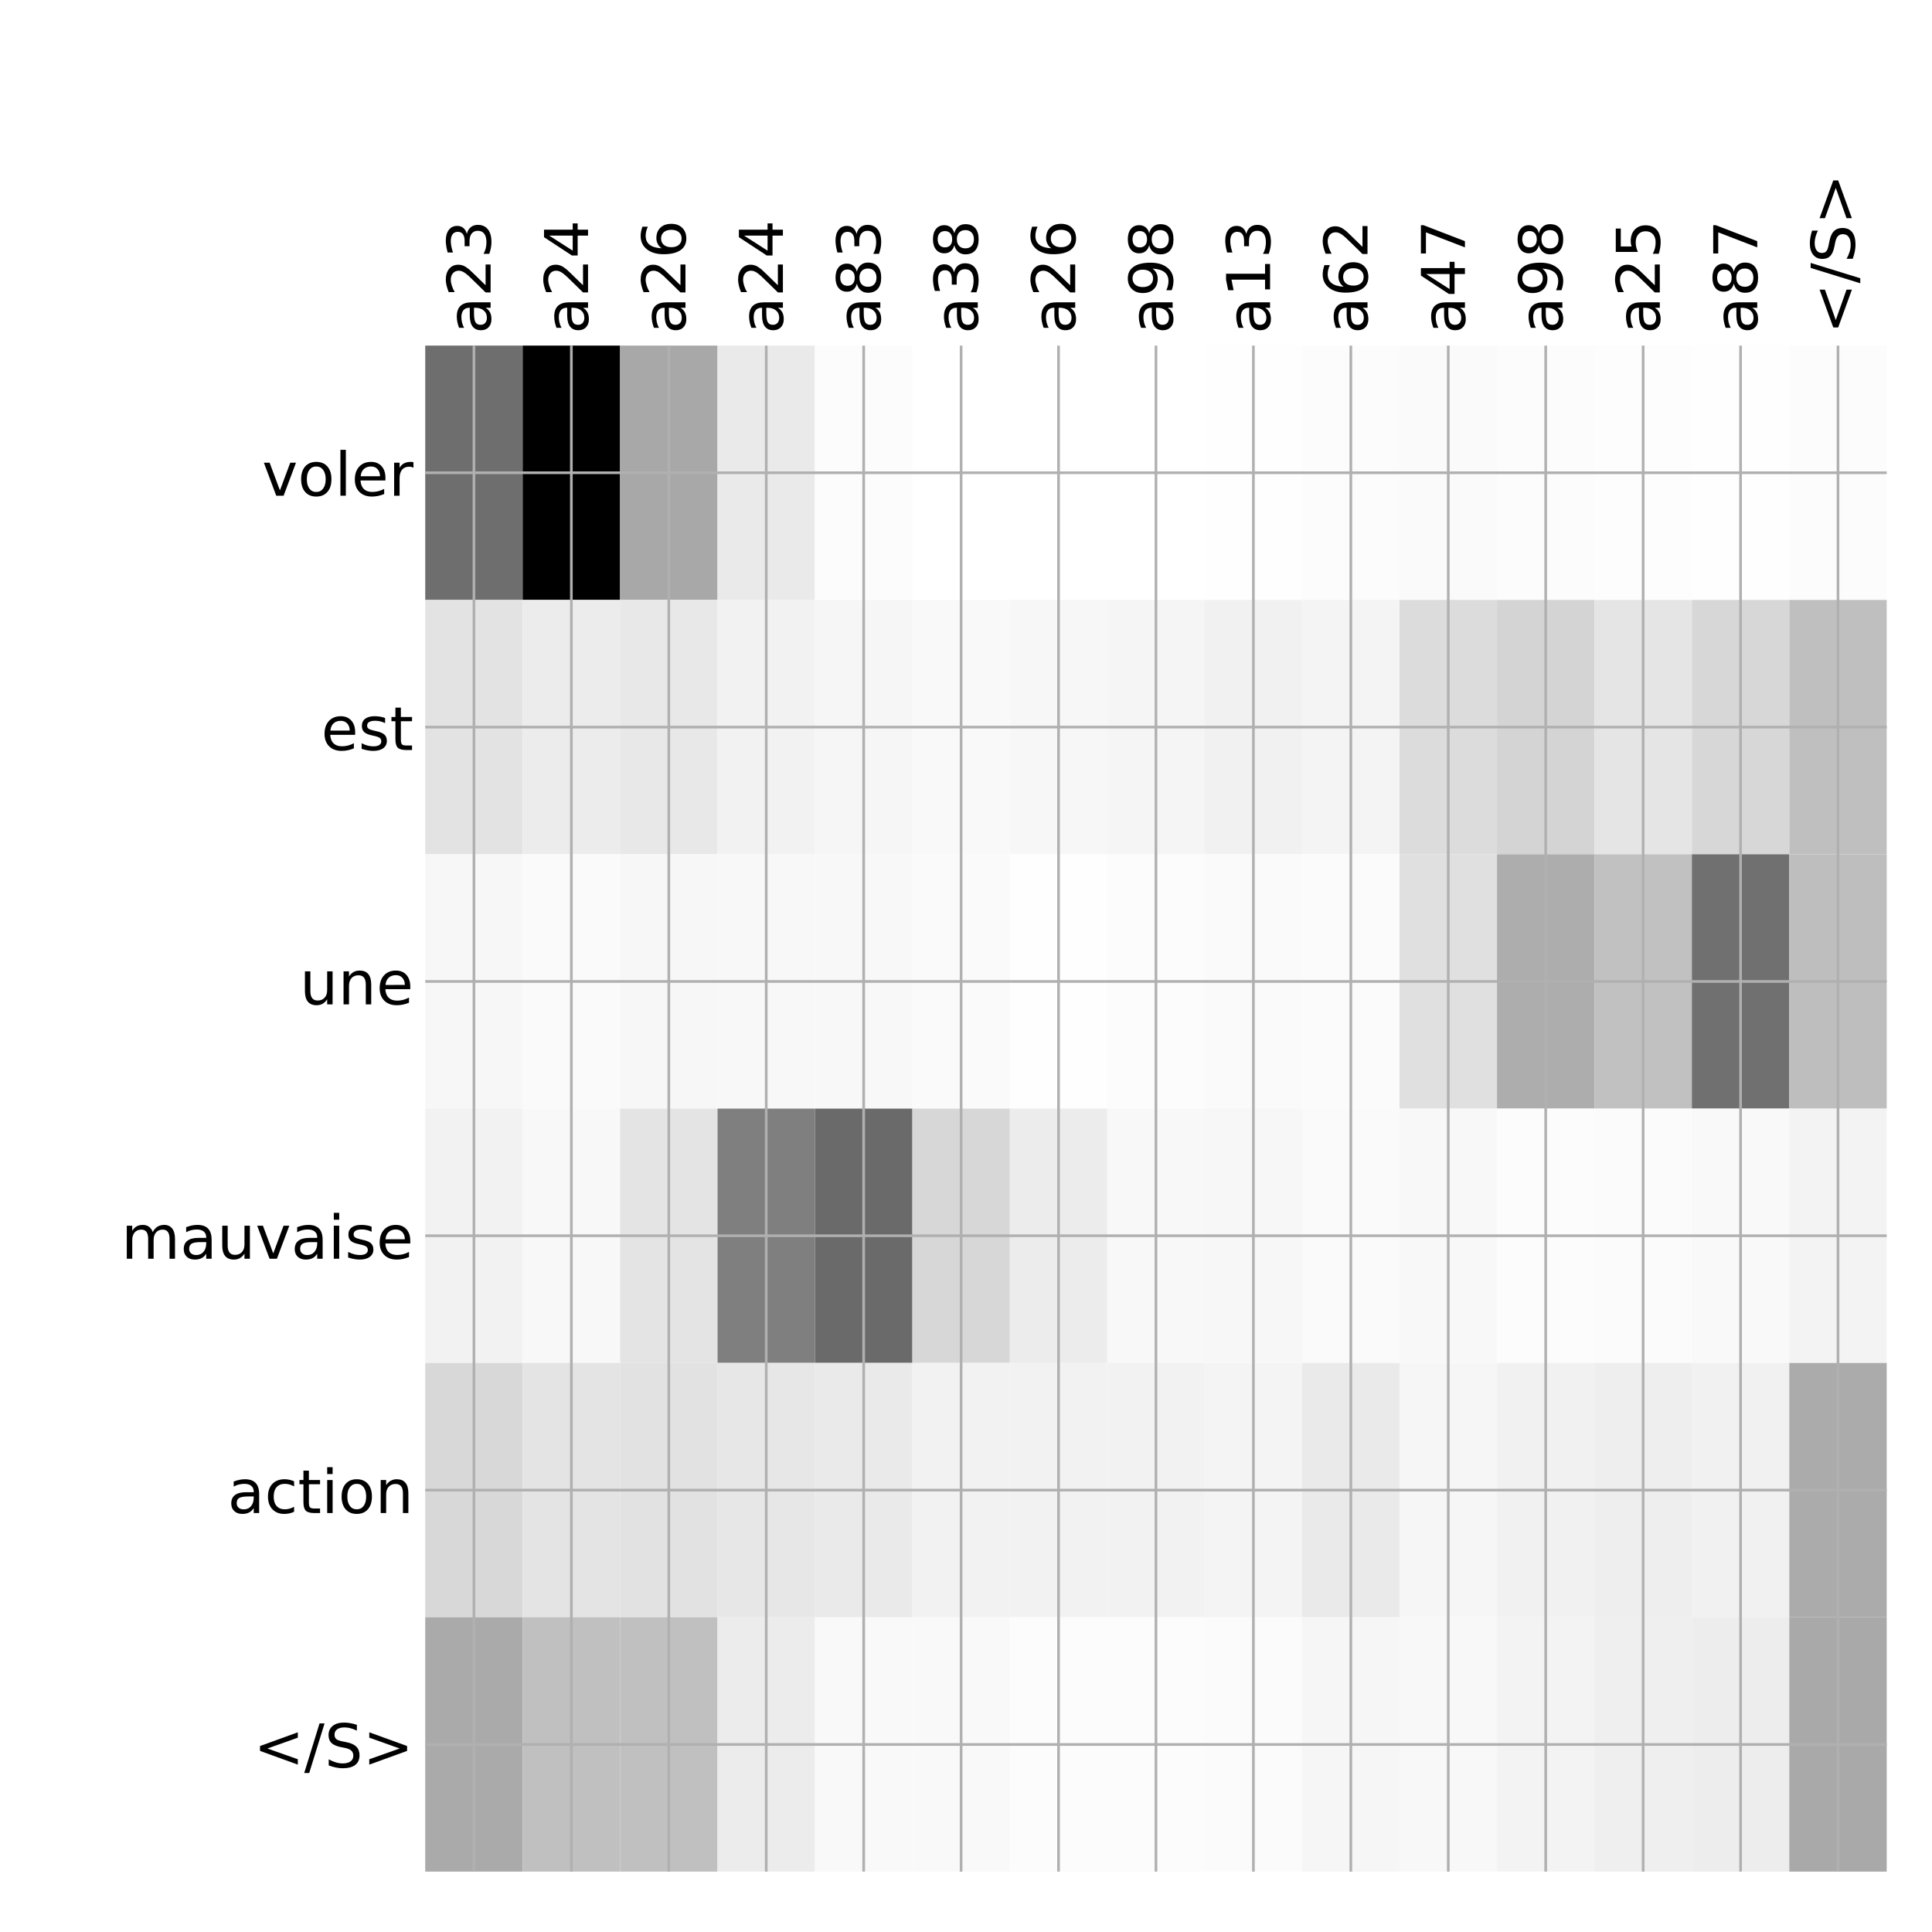<?xml version="1.0" encoding="utf-8" standalone="no"?>
<!DOCTYPE svg PUBLIC "-//W3C//DTD SVG 1.1//EN"
  "http://www.w3.org/Graphics/SVG/1.1/DTD/svg11.dtd">
<!-- Created with matplotlib (http://matplotlib.org/) -->
<svg height="576pt" version="1.1" viewBox="0 0 576 576" width="576pt" xmlns="http://www.w3.org/2000/svg" xmlns:xlink="http://www.w3.org/1999/xlink">
 <defs>
  <style type="text/css">
*{stroke-linecap:butt;stroke-linejoin:round;}
  </style>
 </defs>
 <g id="figure_1">
  <g id="patch_1">
   <path d="M 0 576 
L 576 576 
L 576 0 
L 0 0 
z
" style="fill:#ffffff;"/>
  </g>
  <g id="axes_1">
   <g id="PolyCollection_1">
    <path clip-path="url(#pcdf336ce1d)" d="M 126.775 103.033 
L 126.775 178.861 
L 155.823 178.861 
L 155.823 103.033 
L 126.775 103.033 
z
" style="fill:#6e6e6e;"/>
    <path clip-path="url(#pcdf336ce1d)" d="M 155.823 103.033 
L 155.823 178.861 
L 184.872 178.861 
L 184.872 103.033 
L 155.823 103.033 
z
"/>
    <path clip-path="url(#pcdf336ce1d)" d="M 184.872 103.033 
L 184.872 178.861 
L 213.92 178.861 
L 213.92 103.033 
L 184.872 103.033 
z
" style="fill:#a8a8a8;"/>
    <path clip-path="url(#pcdf336ce1d)" d="M 213.92 103.033 
L 213.92 178.861 
L 242.968 178.861 
L 242.968 103.033 
L 213.92 103.033 
z
" style="fill:#eaeaea;"/>
    <path clip-path="url(#pcdf336ce1d)" d="M 242.968 103.033 
L 242.968 178.861 
L 272.017 178.861 
L 272.017 103.033 
L 242.968 103.033 
z
" style="fill:#fcfcfc;"/>
    <path clip-path="url(#pcdf336ce1d)" d="M 272.017 103.033 
L 272.017 178.861 
L 301.065 178.861 
L 301.065 103.033 
L 272.017 103.033 
z
" style="fill:#ffffff;"/>
    <path clip-path="url(#pcdf336ce1d)" d="M 301.065 103.033 
L 301.065 178.861 
L 330.113 178.861 
L 330.113 103.033 
L 301.065 103.033 
z
" style="fill:#ffffff;"/>
    <path clip-path="url(#pcdf336ce1d)" d="M 330.113 103.033 
L 330.113 178.861 
L 359.162 178.861 
L 359.162 103.033 
L 330.113 103.033 
z
" style="fill:#ffffff;"/>
    <path clip-path="url(#pcdf336ce1d)" d="M 359.162 103.033 
L 359.162 178.861 
L 388.21 178.861 
L 388.21 103.033 
L 359.162 103.033 
z
" style="fill:#fefefe;"/>
    <path clip-path="url(#pcdf336ce1d)" d="M 388.21 103.033 
L 388.21 178.861 
L 417.258 178.861 
L 417.258 103.033 
L 388.21 103.033 
z
" style="fill:#fcfcfc;"/>
    <path clip-path="url(#pcdf336ce1d)" d="M 417.258 103.033 
L 417.258 178.861 
L 446.307 178.861 
L 446.307 103.033 
L 417.258 103.033 
z
" style="fill:#fafafa;"/>
    <path clip-path="url(#pcdf336ce1d)" d="M 446.307 103.033 
L 446.307 178.861 
L 475.355 178.861 
L 475.355 103.033 
L 446.307 103.033 
z
" style="fill:#fcfcfc;"/>
    <path clip-path="url(#pcdf336ce1d)" d="M 475.355 103.033 
L 475.355 178.861 
L 504.403 178.861 
L 504.403 103.033 
L 475.355 103.033 
z
" style="fill:#fdfdfd;"/>
    <path clip-path="url(#pcdf336ce1d)" d="M 504.403 103.033 
L 504.403 178.861 
L 533.452 178.861 
L 533.452 103.033 
L 504.403 103.033 
z
" style="fill:#fefefe;"/>
    <path clip-path="url(#pcdf336ce1d)" d="M 533.452 103.033 
L 533.452 178.861 
L 562.5 178.861 
L 562.5 103.033 
L 533.452 103.033 
z
" style="fill:#fcfcfc;"/>
    <path clip-path="url(#pcdf336ce1d)" d="M 126.775 178.861 
L 126.775 254.689 
L 155.823 254.689 
L 155.823 178.861 
L 126.775 178.861 
z
" style="fill:#e3e3e3;"/>
    <path clip-path="url(#pcdf336ce1d)" d="M 155.823 178.861 
L 155.823 254.689 
L 184.872 254.689 
L 184.872 178.861 
L 155.823 178.861 
z
" style="fill:#ececec;"/>
    <path clip-path="url(#pcdf336ce1d)" d="M 184.872 178.861 
L 184.872 254.689 
L 213.92 254.689 
L 213.92 178.861 
L 184.872 178.861 
z
" style="fill:#e8e8e8;"/>
    <path clip-path="url(#pcdf336ce1d)" d="M 213.92 178.861 
L 213.92 254.689 
L 242.968 254.689 
L 242.968 178.861 
L 213.92 178.861 
z
" style="fill:#f2f2f2;"/>
    <path clip-path="url(#pcdf336ce1d)" d="M 242.968 178.861 
L 242.968 254.689 
L 272.017 254.689 
L 272.017 178.861 
L 242.968 178.861 
z
" style="fill:#f6f6f6;"/>
    <path clip-path="url(#pcdf336ce1d)" d="M 272.017 178.861 
L 272.017 254.689 
L 301.065 254.689 
L 301.065 178.861 
L 272.017 178.861 
z
" style="fill:#f9f9f9;"/>
    <path clip-path="url(#pcdf336ce1d)" d="M 301.065 178.861 
L 301.065 254.689 
L 330.113 254.689 
L 330.113 178.861 
L 301.065 178.861 
z
" style="fill:#f7f7f7;"/>
    <path clip-path="url(#pcdf336ce1d)" d="M 330.113 178.861 
L 330.113 254.689 
L 359.162 254.689 
L 359.162 178.861 
L 330.113 178.861 
z
" style="fill:#f5f5f5;"/>
    <path clip-path="url(#pcdf336ce1d)" d="M 359.162 178.861 
L 359.162 254.689 
L 388.21 254.689 
L 388.21 178.861 
L 359.162 178.861 
z
" style="fill:#f1f1f1;"/>
    <path clip-path="url(#pcdf336ce1d)" d="M 388.21 178.861 
L 388.21 254.689 
L 417.258 254.689 
L 417.258 178.861 
L 388.21 178.861 
z
" style="fill:#f4f4f4;"/>
    <path clip-path="url(#pcdf336ce1d)" d="M 417.258 178.861 
L 417.258 254.689 
L 446.307 254.689 
L 446.307 178.861 
L 417.258 178.861 
z
" style="fill:#dcdcdc;"/>
    <path clip-path="url(#pcdf336ce1d)" d="M 446.307 178.861 
L 446.307 254.689 
L 475.355 254.689 
L 475.355 178.861 
L 446.307 178.861 
z
" style="fill:#d4d4d4;"/>
    <path clip-path="url(#pcdf336ce1d)" d="M 475.355 178.861 
L 475.355 254.689 
L 504.403 254.689 
L 504.403 178.861 
L 475.355 178.861 
z
" style="fill:#e5e5e5;"/>
    <path clip-path="url(#pcdf336ce1d)" d="M 504.403 178.861 
L 504.403 254.689 
L 533.452 254.689 
L 533.452 178.861 
L 504.403 178.861 
z
" style="fill:#d7d7d7;"/>
    <path clip-path="url(#pcdf336ce1d)" d="M 533.452 178.861 
L 533.452 254.689 
L 562.5 254.689 
L 562.5 178.861 
L 533.452 178.861 
z
" style="fill:#bfbfbf;"/>
    <path clip-path="url(#pcdf336ce1d)" d="M 126.775 254.689 
L 126.775 330.517 
L 155.823 330.517 
L 155.823 254.689 
L 126.775 254.689 
z
" style="fill:#f7f7f7;"/>
    <path clip-path="url(#pcdf336ce1d)" d="M 155.823 254.689 
L 155.823 330.517 
L 184.872 330.517 
L 184.872 254.689 
L 155.823 254.689 
z
" style="fill:#fafafa;"/>
    <path clip-path="url(#pcdf336ce1d)" d="M 184.872 254.689 
L 184.872 330.517 
L 213.92 330.517 
L 213.92 254.689 
L 184.872 254.689 
z
" style="fill:#f7f7f7;"/>
    <path clip-path="url(#pcdf336ce1d)" d="M 213.92 254.689 
L 213.92 330.517 
L 242.968 330.517 
L 242.968 254.689 
L 213.92 254.689 
z
" style="fill:#f8f8f8;"/>
    <path clip-path="url(#pcdf336ce1d)" d="M 242.968 254.689 
L 242.968 330.517 
L 272.017 330.517 
L 272.017 254.689 
L 242.968 254.689 
z
" style="fill:#f8f8f8;"/>
    <path clip-path="url(#pcdf336ce1d)" d="M 272.017 254.689 
L 272.017 330.517 
L 301.065 330.517 
L 301.065 254.689 
L 272.017 254.689 
z
" style="fill:#fafafa;"/>
    <path clip-path="url(#pcdf336ce1d)" d="M 301.065 254.689 
L 301.065 330.517 
L 330.113 330.517 
L 330.113 254.689 
L 301.065 254.689 
z
" style="fill:#fefefe;"/>
    <path clip-path="url(#pcdf336ce1d)" d="M 330.113 254.689 
L 330.113 330.517 
L 359.162 330.517 
L 359.162 254.689 
L 330.113 254.689 
z
" style="fill:#fcfcfc;"/>
    <path clip-path="url(#pcdf336ce1d)" d="M 359.162 254.689 
L 359.162 330.517 
L 388.21 330.517 
L 388.21 254.689 
L 359.162 254.689 
z
" style="fill:#fafafa;"/>
    <path clip-path="url(#pcdf336ce1d)" d="M 388.21 254.689 
L 388.21 330.517 
L 417.258 330.517 
L 417.258 254.689 
L 388.21 254.689 
z
" style="fill:#fbfbfb;"/>
    <path clip-path="url(#pcdf336ce1d)" d="M 417.258 254.689 
L 417.258 330.517 
L 446.307 330.517 
L 446.307 254.689 
L 417.258 254.689 
z
" style="fill:#e0e0e0;"/>
    <path clip-path="url(#pcdf336ce1d)" d="M 446.307 254.689 
L 446.307 330.517 
L 475.355 330.517 
L 475.355 254.689 
L 446.307 254.689 
z
" style="fill:#adadad;"/>
    <path clip-path="url(#pcdf336ce1d)" d="M 475.355 254.689 
L 475.355 330.517 
L 504.403 330.517 
L 504.403 254.689 
L 475.355 254.689 
z
" style="fill:#c1c1c1;"/>
    <path clip-path="url(#pcdf336ce1d)" d="M 504.403 254.689 
L 504.403 330.517 
L 533.452 330.517 
L 533.452 254.689 
L 504.403 254.689 
z
" style="fill:#707070;"/>
    <path clip-path="url(#pcdf336ce1d)" d="M 533.452 254.689 
L 533.452 330.517 
L 562.5 330.517 
L 562.5 254.689 
L 533.452 254.689 
z
" style="fill:#bebebe;"/>
    <path clip-path="url(#pcdf336ce1d)" d="M 126.775 330.517 
L 126.775 406.344 
L 155.823 406.344 
L 155.823 330.517 
L 126.775 330.517 
z
" style="fill:#f2f2f2;"/>
    <path clip-path="url(#pcdf336ce1d)" d="M 155.823 330.517 
L 155.823 406.344 
L 184.872 406.344 
L 184.872 330.517 
L 155.823 330.517 
z
" style="fill:#f8f8f8;"/>
    <path clip-path="url(#pcdf336ce1d)" d="M 184.872 330.517 
L 184.872 406.344 
L 213.92 406.344 
L 213.92 330.517 
L 184.872 330.517 
z
" style="fill:#e4e4e4;"/>
    <path clip-path="url(#pcdf336ce1d)" d="M 213.92 330.517 
L 213.92 406.344 
L 242.968 406.344 
L 242.968 330.517 
L 213.92 330.517 
z
" style="fill:#7f7f7f;"/>
    <path clip-path="url(#pcdf336ce1d)" d="M 242.968 330.517 
L 242.968 406.344 
L 272.017 406.344 
L 272.017 330.517 
L 242.968 330.517 
z
" style="fill:#6a6a6a;"/>
    <path clip-path="url(#pcdf336ce1d)" d="M 272.017 330.517 
L 272.017 406.344 
L 301.065 406.344 
L 301.065 330.517 
L 272.017 330.517 
z
" style="fill:#d7d7d7;"/>
    <path clip-path="url(#pcdf336ce1d)" d="M 301.065 330.517 
L 301.065 406.344 
L 330.113 406.344 
L 330.113 330.517 
L 301.065 330.517 
z
" style="fill:#ececec;"/>
    <path clip-path="url(#pcdf336ce1d)" d="M 330.113 330.517 
L 330.113 406.344 
L 359.162 406.344 
L 359.162 330.517 
L 330.113 330.517 
z
" style="fill:#f8f8f8;"/>
    <path clip-path="url(#pcdf336ce1d)" d="M 359.162 330.517 
L 359.162 406.344 
L 388.21 406.344 
L 388.21 330.517 
L 359.162 330.517 
z
" style="fill:#f7f7f7;"/>
    <path clip-path="url(#pcdf336ce1d)" d="M 388.21 330.517 
L 388.21 406.344 
L 417.258 406.344 
L 417.258 330.517 
L 388.21 330.517 
z
" style="fill:#fafafa;"/>
    <path clip-path="url(#pcdf336ce1d)" d="M 417.258 330.517 
L 417.258 406.344 
L 446.307 406.344 
L 446.307 330.517 
L 417.258 330.517 
z
" style="fill:#f8f8f8;"/>
    <path clip-path="url(#pcdf336ce1d)" d="M 446.307 330.517 
L 446.307 406.344 
L 475.355 406.344 
L 475.355 330.517 
L 446.307 330.517 
z
" style="fill:#fcfcfc;"/>
    <path clip-path="url(#pcdf336ce1d)" d="M 475.355 330.517 
L 475.355 406.344 
L 504.403 406.344 
L 504.403 330.517 
L 475.355 330.517 
z
" style="fill:#fbfbfb;"/>
    <path clip-path="url(#pcdf336ce1d)" d="M 504.403 330.517 
L 504.403 406.344 
L 533.452 406.344 
L 533.452 330.517 
L 504.403 330.517 
z
" style="fill:#f9f9f9;"/>
    <path clip-path="url(#pcdf336ce1d)" d="M 533.452 330.517 
L 533.452 406.344 
L 562.5 406.344 
L 562.5 330.517 
L 533.452 330.517 
z
" style="fill:#f3f3f3;"/>
    <path clip-path="url(#pcdf336ce1d)" d="M 126.775 406.344 
L 126.775 482.172 
L 155.823 482.172 
L 155.823 406.344 
L 126.775 406.344 
z
" style="fill:#d8d8d8;"/>
    <path clip-path="url(#pcdf336ce1d)" d="M 155.823 406.344 
L 155.823 482.172 
L 184.872 482.172 
L 184.872 406.344 
L 155.823 406.344 
z
" style="fill:#e4e4e4;"/>
    <path clip-path="url(#pcdf336ce1d)" d="M 184.872 406.344 
L 184.872 482.172 
L 213.92 482.172 
L 213.92 406.344 
L 184.872 406.344 
z
" style="fill:#e2e2e2;"/>
    <path clip-path="url(#pcdf336ce1d)" d="M 213.92 406.344 
L 213.92 482.172 
L 242.968 482.172 
L 242.968 406.344 
L 213.92 406.344 
z
" style="fill:#e7e7e7;"/>
    <path clip-path="url(#pcdf336ce1d)" d="M 242.968 406.344 
L 242.968 482.172 
L 272.017 482.172 
L 272.017 406.344 
L 242.968 406.344 
z
" style="fill:#eaeaea;"/>
    <path clip-path="url(#pcdf336ce1d)" d="M 272.017 406.344 
L 272.017 482.172 
L 301.065 482.172 
L 301.065 406.344 
L 272.017 406.344 
z
" style="fill:#f2f2f2;"/>
    <path clip-path="url(#pcdf336ce1d)" d="M 301.065 406.344 
L 301.065 482.172 
L 330.113 482.172 
L 330.113 406.344 
L 301.065 406.344 
z
" style="fill:#f2f2f2;"/>
    <path clip-path="url(#pcdf336ce1d)" d="M 330.113 406.344 
L 330.113 482.172 
L 359.162 482.172 
L 359.162 406.344 
L 330.113 406.344 
z
" style="fill:#f2f2f2;"/>
    <path clip-path="url(#pcdf336ce1d)" d="M 359.162 406.344 
L 359.162 482.172 
L 388.21 482.172 
L 388.21 406.344 
L 359.162 406.344 
z
" style="fill:#f4f4f4;"/>
    <path clip-path="url(#pcdf336ce1d)" d="M 388.21 406.344 
L 388.21 482.172 
L 417.258 482.172 
L 417.258 406.344 
L 388.21 406.344 
z
" style="fill:#eaeaea;"/>
    <path clip-path="url(#pcdf336ce1d)" d="M 417.258 406.344 
L 417.258 482.172 
L 446.307 482.172 
L 446.307 406.344 
L 417.258 406.344 
z
" style="fill:#f6f6f6;"/>
    <path clip-path="url(#pcdf336ce1d)" d="M 446.307 406.344 
L 446.307 482.172 
L 475.355 482.172 
L 475.355 406.344 
L 446.307 406.344 
z
" style="fill:#f1f1f1;"/>
    <path clip-path="url(#pcdf336ce1d)" d="M 475.355 406.344 
L 475.355 482.172 
L 504.403 482.172 
L 504.403 406.344 
L 475.355 406.344 
z
" style="fill:#eeeeee;"/>
    <path clip-path="url(#pcdf336ce1d)" d="M 504.403 406.344 
L 504.403 482.172 
L 533.452 482.172 
L 533.452 406.344 
L 504.403 406.344 
z
" style="fill:#f1f1f1;"/>
    <path clip-path="url(#pcdf336ce1d)" d="M 533.452 406.344 
L 533.452 482.172 
L 562.5 482.172 
L 562.5 406.344 
L 533.452 406.344 
z
" style="fill:#ababab;"/>
    <path clip-path="url(#pcdf336ce1d)" d="M 126.775 482.172 
L 126.775 558 
L 155.823 558 
L 155.823 482.172 
L 126.775 482.172 
z
" style="fill:#aaaaaa;"/>
    <path clip-path="url(#pcdf336ce1d)" d="M 155.823 482.172 
L 155.823 558 
L 184.872 558 
L 184.872 482.172 
L 155.823 482.172 
z
" style="fill:#c0c0c0;"/>
    <path clip-path="url(#pcdf336ce1d)" d="M 184.872 482.172 
L 184.872 558 
L 213.92 558 
L 213.92 482.172 
L 184.872 482.172 
z
" style="fill:#c0c0c0;"/>
    <path clip-path="url(#pcdf336ce1d)" d="M 213.92 482.172 
L 213.92 558 
L 242.968 558 
L 242.968 482.172 
L 213.92 482.172 
z
" style="fill:#ececec;"/>
    <path clip-path="url(#pcdf336ce1d)" d="M 242.968 482.172 
L 242.968 558 
L 272.017 558 
L 272.017 482.172 
L 242.968 482.172 
z
" style="fill:#f9f9f9;"/>
    <path clip-path="url(#pcdf336ce1d)" d="M 272.017 482.172 
L 272.017 558 
L 301.065 558 
L 301.065 482.172 
L 272.017 482.172 
z
" style="fill:#f9f9f9;"/>
    <path clip-path="url(#pcdf336ce1d)" d="M 301.065 482.172 
L 301.065 558 
L 330.113 558 
L 330.113 482.172 
L 301.065 482.172 
z
" style="fill:#fcfcfc;"/>
    <path clip-path="url(#pcdf336ce1d)" d="M 330.113 482.172 
L 330.113 558 
L 359.162 558 
L 359.162 482.172 
L 330.113 482.172 
z
" style="fill:#fcfcfc;"/>
    <path clip-path="url(#pcdf336ce1d)" d="M 359.162 482.172 
L 359.162 558 
L 388.21 558 
L 388.21 482.172 
L 359.162 482.172 
z
" style="fill:#fbfbfb;"/>
    <path clip-path="url(#pcdf336ce1d)" d="M 388.21 482.172 
L 388.21 558 
L 417.258 558 
L 417.258 482.172 
L 388.21 482.172 
z
" style="fill:#f6f6f6;"/>
    <path clip-path="url(#pcdf336ce1d)" d="M 417.258 482.172 
L 417.258 558 
L 446.307 558 
L 446.307 482.172 
L 417.258 482.172 
z
" style="fill:#f8f8f8;"/>
    <path clip-path="url(#pcdf336ce1d)" d="M 446.307 482.172 
L 446.307 558 
L 475.355 558 
L 475.355 482.172 
L 446.307 482.172 
z
" style="fill:#f3f3f3;"/>
    <path clip-path="url(#pcdf336ce1d)" d="M 475.355 482.172 
L 475.355 558 
L 504.403 558 
L 504.403 482.172 
L 475.355 482.172 
z
" style="fill:#efefef;"/>
    <path clip-path="url(#pcdf336ce1d)" d="M 504.403 482.172 
L 504.403 558 
L 533.452 558 
L 533.452 482.172 
L 504.403 482.172 
z
" style="fill:#ededed;"/>
    <path clip-path="url(#pcdf336ce1d)" d="M 533.452 482.172 
L 533.452 558 
L 562.5 558 
L 562.5 482.172 
L 533.452 482.172 
z
" style="fill:#a9a9a9;"/>
   </g>
   <g id="matplotlib.axis_1">
    <g id="xtick_1">
     <g id="line2d_1">
      <path clip-path="url(#pcdf336ce1d)" d="M 141.299 558 
L 141.299 103.033 
" style="fill:none;stroke:#b0b0b0;stroke-linecap:square;stroke-width:0.8;"/>
     </g>
     <g id="line2d_2"/>
     <g id="text_1">
      <!-- a23 -->
      <defs>
       <path d="M 34.281 27.484 
Q 23.391 27.484 19.188 25 
Q 14.984 22.516 14.984 16.5 
Q 14.984 11.719 18.141 8.906 
Q 21.297 6.109 26.703 6.109 
Q 34.188 6.109 38.703 11.406 
Q 43.219 16.703 43.219 25.484 
L 43.219 27.484 
z
M 52.203 31.203 
L 52.203 0 
L 43.219 0 
L 43.219 8.297 
Q 40.141 3.328 35.547 0.953 
Q 30.953 -1.422 24.312 -1.422 
Q 15.922 -1.422 10.953 3.297 
Q 6 8.016 6 15.922 
Q 6 25.141 12.172 29.828 
Q 18.359 34.516 30.609 34.516 
L 43.219 34.516 
L 43.219 35.406 
Q 43.219 41.609 39.141 45 
Q 35.062 48.391 27.688 48.391 
Q 23 48.391 18.547 47.266 
Q 14.109 46.141 10.016 43.891 
L 10.016 52.203 
Q 14.938 54.109 19.578 55.047 
Q 24.219 56 28.609 56 
Q 40.484 56 46.344 49.844 
Q 52.203 43.703 52.203 31.203 
z
" id="DejaVuSans-61"/>
       <path d="M 19.188 8.297 
L 53.609 8.297 
L 53.609 0 
L 7.328 0 
L 7.328 8.297 
Q 12.938 14.109 22.625 23.891 
Q 32.328 33.688 34.812 36.531 
Q 39.547 41.844 41.422 45.531 
Q 43.312 49.219 43.312 52.781 
Q 43.312 58.594 39.234 62.25 
Q 35.156 65.922 28.609 65.922 
Q 23.969 65.922 18.812 64.312 
Q 13.672 62.703 7.812 59.422 
L 7.812 69.391 
Q 13.766 71.781 18.938 73 
Q 24.125 74.219 28.422 74.219 
Q 39.75 74.219 46.484 68.547 
Q 53.219 62.891 53.219 53.422 
Q 53.219 48.922 51.531 44.891 
Q 49.859 40.875 45.406 35.406 
Q 44.188 33.984 37.641 27.219 
Q 31.109 20.453 19.188 8.297 
z
" id="DejaVuSans-32"/>
       <path d="M 40.578 39.312 
Q 47.656 37.797 51.625 33 
Q 55.609 28.219 55.609 21.188 
Q 55.609 10.406 48.188 4.484 
Q 40.766 -1.422 27.094 -1.422 
Q 22.516 -1.422 17.656 -0.516 
Q 12.797 0.391 7.625 2.203 
L 7.625 11.719 
Q 11.719 9.328 16.594 8.109 
Q 21.484 6.891 26.812 6.891 
Q 36.078 6.891 40.938 10.547 
Q 45.797 14.203 45.797 21.188 
Q 45.797 27.641 41.281 31.266 
Q 36.766 34.906 28.719 34.906 
L 20.219 34.906 
L 20.219 43.016 
L 29.109 43.016 
Q 36.375 43.016 40.234 45.922 
Q 44.094 48.828 44.094 54.297 
Q 44.094 59.906 40.109 62.906 
Q 36.141 65.922 28.719 65.922 
Q 24.656 65.922 20.016 65.031 
Q 15.375 64.156 9.812 62.312 
L 9.812 71.094 
Q 15.438 72.656 20.344 73.438 
Q 25.25 74.219 29.594 74.219 
Q 40.828 74.219 47.359 69.109 
Q 53.906 64.016 53.906 55.328 
Q 53.906 49.266 50.438 45.094 
Q 46.969 40.922 40.578 39.312 
z
" id="DejaVuSans-33"/>
      </defs>
      <g transform="translate(146.266 99.533)rotate(-90)scale(0.18 -0.18)">
       <use xlink:href="#DejaVuSans-61"/>
       <use x="61.279" xlink:href="#DejaVuSans-32"/>
       <use x="124.902" xlink:href="#DejaVuSans-33"/>
      </g>
     </g>
    </g>
    <g id="xtick_2">
     <g id="line2d_3">
      <path clip-path="url(#pcdf336ce1d)" d="M 170.347 558 
L 170.347 103.033 
" style="fill:none;stroke:#b0b0b0;stroke-linecap:square;stroke-width:0.8;"/>
     </g>
     <g id="line2d_4"/>
     <g id="text_2">
      <!-- a24 -->
      <defs>
       <path d="M 37.797 64.312 
L 12.891 25.391 
L 37.797 25.391 
z
M 35.203 72.906 
L 47.609 72.906 
L 47.609 25.391 
L 58.016 25.391 
L 58.016 17.188 
L 47.609 17.188 
L 47.609 0 
L 37.797 0 
L 37.797 17.188 
L 4.891 17.188 
L 4.891 26.703 
z
" id="DejaVuSans-34"/>
      </defs>
      <g transform="translate(175.314 99.533)rotate(-90)scale(0.18 -0.18)">
       <use xlink:href="#DejaVuSans-61"/>
       <use x="61.279" xlink:href="#DejaVuSans-32"/>
       <use x="124.902" xlink:href="#DejaVuSans-34"/>
      </g>
     </g>
    </g>
    <g id="xtick_3">
     <g id="line2d_5">
      <path clip-path="url(#pcdf336ce1d)" d="M 199.396 558 
L 199.396 103.033 
" style="fill:none;stroke:#b0b0b0;stroke-linecap:square;stroke-width:0.8;"/>
     </g>
     <g id="line2d_6"/>
     <g id="text_3">
      <!-- a26 -->
      <defs>
       <path d="M 33.016 40.375 
Q 26.375 40.375 22.484 35.828 
Q 18.609 31.297 18.609 23.391 
Q 18.609 15.531 22.484 10.953 
Q 26.375 6.391 33.016 6.391 
Q 39.656 6.391 43.531 10.953 
Q 47.406 15.531 47.406 23.391 
Q 47.406 31.297 43.531 35.828 
Q 39.656 40.375 33.016 40.375 
z
M 52.594 71.297 
L 52.594 62.312 
Q 48.875 64.062 45.094 64.984 
Q 41.312 65.922 37.594 65.922 
Q 27.828 65.922 22.672 59.328 
Q 17.531 52.734 16.797 39.406 
Q 19.672 43.656 24.016 45.922 
Q 28.375 48.188 33.594 48.188 
Q 44.578 48.188 50.953 41.516 
Q 57.328 34.859 57.328 23.391 
Q 57.328 12.156 50.688 5.359 
Q 44.047 -1.422 33.016 -1.422 
Q 20.359 -1.422 13.672 8.266 
Q 6.984 17.969 6.984 36.375 
Q 6.984 53.656 15.188 63.938 
Q 23.391 74.219 37.203 74.219 
Q 40.922 74.219 44.703 73.484 
Q 48.484 72.75 52.594 71.297 
z
" id="DejaVuSans-36"/>
      </defs>
      <g transform="translate(204.363 99.533)rotate(-90)scale(0.18 -0.18)">
       <use xlink:href="#DejaVuSans-61"/>
       <use x="61.279" xlink:href="#DejaVuSans-32"/>
       <use x="124.902" xlink:href="#DejaVuSans-36"/>
      </g>
     </g>
    </g>
    <g id="xtick_4">
     <g id="line2d_7">
      <path clip-path="url(#pcdf336ce1d)" d="M 228.444 558 
L 228.444 103.033 
" style="fill:none;stroke:#b0b0b0;stroke-linecap:square;stroke-width:0.8;"/>
     </g>
     <g id="line2d_8"/>
     <g id="text_4">
      <!-- a24 -->
      <g transform="translate(233.411 99.533)rotate(-90)scale(0.18 -0.18)">
       <use xlink:href="#DejaVuSans-61"/>
       <use x="61.279" xlink:href="#DejaVuSans-32"/>
       <use x="124.902" xlink:href="#DejaVuSans-34"/>
      </g>
     </g>
    </g>
    <g id="xtick_5">
     <g id="line2d_9">
      <path clip-path="url(#pcdf336ce1d)" d="M 257.493 558 
L 257.493 103.033 
" style="fill:none;stroke:#b0b0b0;stroke-linecap:square;stroke-width:0.8;"/>
     </g>
     <g id="line2d_10"/>
     <g id="text_5">
      <!-- a83 -->
      <defs>
       <path d="M 31.781 34.625 
Q 24.75 34.625 20.719 30.859 
Q 16.703 27.094 16.703 20.516 
Q 16.703 13.922 20.719 10.156 
Q 24.75 6.391 31.781 6.391 
Q 38.812 6.391 42.859 10.172 
Q 46.922 13.969 46.922 20.516 
Q 46.922 27.094 42.891 30.859 
Q 38.875 34.625 31.781 34.625 
z
M 21.922 38.812 
Q 15.578 40.375 12.031 44.719 
Q 8.5 49.078 8.5 55.328 
Q 8.5 64.062 14.719 69.141 
Q 20.953 74.219 31.781 74.219 
Q 42.672 74.219 48.875 69.141 
Q 55.078 64.062 55.078 55.328 
Q 55.078 49.078 51.531 44.719 
Q 48 40.375 41.703 38.812 
Q 48.828 37.156 52.797 32.312 
Q 56.781 27.484 56.781 20.516 
Q 56.781 9.906 50.312 4.234 
Q 43.844 -1.422 31.781 -1.422 
Q 19.734 -1.422 13.25 4.234 
Q 6.781 9.906 6.781 20.516 
Q 6.781 27.484 10.781 32.312 
Q 14.797 37.156 21.922 38.812 
z
M 18.312 54.391 
Q 18.312 48.734 21.844 45.562 
Q 25.391 42.391 31.781 42.391 
Q 38.141 42.391 41.719 45.562 
Q 45.312 48.734 45.312 54.391 
Q 45.312 60.062 41.719 63.234 
Q 38.141 66.406 31.781 66.406 
Q 25.391 66.406 21.844 63.234 
Q 18.312 60.062 18.312 54.391 
z
" id="DejaVuSans-38"/>
      </defs>
      <g transform="translate(262.459 99.533)rotate(-90)scale(0.18 -0.18)">
       <use xlink:href="#DejaVuSans-61"/>
       <use x="61.279" xlink:href="#DejaVuSans-38"/>
       <use x="124.902" xlink:href="#DejaVuSans-33"/>
      </g>
     </g>
    </g>
    <g id="xtick_6">
     <g id="line2d_11">
      <path clip-path="url(#pcdf336ce1d)" d="M 286.541 558 
L 286.541 103.033 
" style="fill:none;stroke:#b0b0b0;stroke-linecap:square;stroke-width:0.8;"/>
     </g>
     <g id="line2d_12"/>
     <g id="text_6">
      <!-- a38 -->
      <g transform="translate(291.508 99.533)rotate(-90)scale(0.18 -0.18)">
       <use xlink:href="#DejaVuSans-61"/>
       <use x="61.279" xlink:href="#DejaVuSans-33"/>
       <use x="124.902" xlink:href="#DejaVuSans-38"/>
      </g>
     </g>
    </g>
    <g id="xtick_7">
     <g id="line2d_13">
      <path clip-path="url(#pcdf336ce1d)" d="M 315.589 558 
L 315.589 103.033 
" style="fill:none;stroke:#b0b0b0;stroke-linecap:square;stroke-width:0.8;"/>
     </g>
     <g id="line2d_14"/>
     <g id="text_7">
      <!-- a26 -->
      <g transform="translate(320.556 99.533)rotate(-90)scale(0.18 -0.18)">
       <use xlink:href="#DejaVuSans-61"/>
       <use x="61.279" xlink:href="#DejaVuSans-32"/>
       <use x="124.902" xlink:href="#DejaVuSans-36"/>
      </g>
     </g>
    </g>
    <g id="xtick_8">
     <g id="line2d_15">
      <path clip-path="url(#pcdf336ce1d)" d="M 344.637 558 
L 344.637 103.033 
" style="fill:none;stroke:#b0b0b0;stroke-linecap:square;stroke-width:0.8;"/>
     </g>
     <g id="line2d_16"/>
     <g id="text_8">
      <!-- a98 -->
      <defs>
       <path d="M 10.984 1.516 
L 10.984 10.5 
Q 14.703 8.734 18.5 7.812 
Q 22.312 6.891 25.984 6.891 
Q 35.75 6.891 40.891 13.453 
Q 46.047 20.016 46.781 33.406 
Q 43.953 29.203 39.594 26.953 
Q 35.25 24.703 29.984 24.703 
Q 19.047 24.703 12.672 31.312 
Q 6.297 37.938 6.297 49.422 
Q 6.297 60.641 12.938 67.422 
Q 19.578 74.219 30.609 74.219 
Q 43.266 74.219 49.922 64.516 
Q 56.594 54.828 56.594 36.375 
Q 56.594 19.141 48.406 8.859 
Q 40.234 -1.422 26.422 -1.422 
Q 22.703 -1.422 18.891 -0.688 
Q 15.094 0.047 10.984 1.516 
z
M 30.609 32.422 
Q 37.25 32.422 41.125 36.953 
Q 45.016 41.5 45.016 49.422 
Q 45.016 57.281 41.125 61.844 
Q 37.25 66.406 30.609 66.406 
Q 23.969 66.406 20.094 61.844 
Q 16.219 57.281 16.219 49.422 
Q 16.219 41.5 20.094 36.953 
Q 23.969 32.422 30.609 32.422 
z
" id="DejaVuSans-39"/>
      </defs>
      <g transform="translate(349.604 99.533)rotate(-90)scale(0.18 -0.18)">
       <use xlink:href="#DejaVuSans-61"/>
       <use x="61.279" xlink:href="#DejaVuSans-39"/>
       <use x="124.902" xlink:href="#DejaVuSans-38"/>
      </g>
     </g>
    </g>
    <g id="xtick_9">
     <g id="line2d_17">
      <path clip-path="url(#pcdf336ce1d)" d="M 373.686 558 
L 373.686 103.033 
" style="fill:none;stroke:#b0b0b0;stroke-linecap:square;stroke-width:0.8;"/>
     </g>
     <g id="line2d_18"/>
     <g id="text_9">
      <!-- a13 -->
      <defs>
       <path d="M 12.406 8.297 
L 28.516 8.297 
L 28.516 63.922 
L 10.984 60.406 
L 10.984 69.391 
L 28.422 72.906 
L 38.281 72.906 
L 38.281 8.297 
L 54.391 8.297 
L 54.391 0 
L 12.406 0 
z
" id="DejaVuSans-31"/>
      </defs>
      <g transform="translate(378.653 99.533)rotate(-90)scale(0.18 -0.18)">
       <use xlink:href="#DejaVuSans-61"/>
       <use x="61.279" xlink:href="#DejaVuSans-31"/>
       <use x="124.902" xlink:href="#DejaVuSans-33"/>
      </g>
     </g>
    </g>
    <g id="xtick_10">
     <g id="line2d_19">
      <path clip-path="url(#pcdf336ce1d)" d="M 402.734 558 
L 402.734 103.033 
" style="fill:none;stroke:#b0b0b0;stroke-linecap:square;stroke-width:0.8;"/>
     </g>
     <g id="line2d_20"/>
     <g id="text_10">
      <!-- a62 -->
      <g transform="translate(407.701 99.533)rotate(-90)scale(0.18 -0.18)">
       <use xlink:href="#DejaVuSans-61"/>
       <use x="61.279" xlink:href="#DejaVuSans-36"/>
       <use x="124.902" xlink:href="#DejaVuSans-32"/>
      </g>
     </g>
    </g>
    <g id="xtick_11">
     <g id="line2d_21">
      <path clip-path="url(#pcdf336ce1d)" d="M 431.783 558 
L 431.783 103.033 
" style="fill:none;stroke:#b0b0b0;stroke-linecap:square;stroke-width:0.8;"/>
     </g>
     <g id="line2d_22"/>
     <g id="text_11">
      <!-- a47 -->
      <defs>
       <path d="M 8.203 72.906 
L 55.078 72.906 
L 55.078 68.703 
L 28.609 0 
L 18.312 0 
L 43.219 64.594 
L 8.203 64.594 
z
" id="DejaVuSans-37"/>
      </defs>
      <g transform="translate(436.749 99.533)rotate(-90)scale(0.18 -0.18)">
       <use xlink:href="#DejaVuSans-61"/>
       <use x="61.279" xlink:href="#DejaVuSans-34"/>
       <use x="124.902" xlink:href="#DejaVuSans-37"/>
      </g>
     </g>
    </g>
    <g id="xtick_12">
     <g id="line2d_23">
      <path clip-path="url(#pcdf336ce1d)" d="M 460.831 558 
L 460.831 103.033 
" style="fill:none;stroke:#b0b0b0;stroke-linecap:square;stroke-width:0.8;"/>
     </g>
     <g id="line2d_24"/>
     <g id="text_12">
      <!-- a98 -->
      <g transform="translate(465.798 99.533)rotate(-90)scale(0.18 -0.18)">
       <use xlink:href="#DejaVuSans-61"/>
       <use x="61.279" xlink:href="#DejaVuSans-39"/>
       <use x="124.902" xlink:href="#DejaVuSans-38"/>
      </g>
     </g>
    </g>
    <g id="xtick_13">
     <g id="line2d_25">
      <path clip-path="url(#pcdf336ce1d)" d="M 489.879 558 
L 489.879 103.033 
" style="fill:none;stroke:#b0b0b0;stroke-linecap:square;stroke-width:0.8;"/>
     </g>
     <g id="line2d_26"/>
     <g id="text_13">
      <!-- a25 -->
      <defs>
       <path d="M 10.797 72.906 
L 49.516 72.906 
L 49.516 64.594 
L 19.828 64.594 
L 19.828 46.734 
Q 21.969 47.469 24.109 47.828 
Q 26.266 48.188 28.422 48.188 
Q 40.625 48.188 47.75 41.5 
Q 54.891 34.812 54.891 23.391 
Q 54.891 11.625 47.562 5.094 
Q 40.234 -1.422 26.906 -1.422 
Q 22.312 -1.422 17.547 -0.641 
Q 12.797 0.141 7.719 1.703 
L 7.719 11.625 
Q 12.109 9.234 16.797 8.062 
Q 21.484 6.891 26.703 6.891 
Q 35.156 6.891 40.078 11.328 
Q 45.016 15.766 45.016 23.391 
Q 45.016 31 40.078 35.438 
Q 35.156 39.891 26.703 39.891 
Q 22.75 39.891 18.812 39.016 
Q 14.891 38.141 10.797 36.281 
z
" id="DejaVuSans-35"/>
      </defs>
      <g transform="translate(494.846 99.533)rotate(-90)scale(0.18 -0.18)">
       <use xlink:href="#DejaVuSans-61"/>
       <use x="61.279" xlink:href="#DejaVuSans-32"/>
       <use x="124.902" xlink:href="#DejaVuSans-35"/>
      </g>
     </g>
    </g>
    <g id="xtick_14">
     <g id="line2d_27">
      <path clip-path="url(#pcdf336ce1d)" d="M 518.928 558 
L 518.928 103.033 
" style="fill:none;stroke:#b0b0b0;stroke-linecap:square;stroke-width:0.8;"/>
     </g>
     <g id="line2d_28"/>
     <g id="text_14">
      <!-- a87 -->
      <g transform="translate(523.894 99.533)rotate(-90)scale(0.18 -0.18)">
       <use xlink:href="#DejaVuSans-61"/>
       <use x="61.279" xlink:href="#DejaVuSans-38"/>
       <use x="124.902" xlink:href="#DejaVuSans-37"/>
      </g>
     </g>
    </g>
    <g id="xtick_15">
     <g id="line2d_29">
      <path clip-path="url(#pcdf336ce1d)" d="M 547.976 558 
L 547.976 103.033 
" style="fill:none;stroke:#b0b0b0;stroke-linecap:square;stroke-width:0.8;"/>
     </g>
     <g id="line2d_30"/>
     <g id="text_15">
      <!-- &lt;/S&gt; -->
      <defs>
       <path d="M 73.188 49.219 
L 22.797 31.297 
L 73.188 13.484 
L 73.188 4.594 
L 10.594 27.297 
L 10.594 35.406 
L 73.188 58.109 
z
" id="DejaVuSans-3c"/>
       <path d="M 25.391 72.906 
L 33.688 72.906 
L 8.297 -9.281 
L 0 -9.281 
z
" id="DejaVuSans-2f"/>
       <path d="M 53.516 70.516 
L 53.516 60.891 
Q 47.906 63.578 42.922 64.891 
Q 37.938 66.219 33.297 66.219 
Q 25.25 66.219 20.875 63.094 
Q 16.5 59.969 16.5 54.203 
Q 16.5 49.359 19.406 46.891 
Q 22.312 44.438 30.422 42.922 
L 36.375 41.703 
Q 47.406 39.594 52.656 34.297 
Q 57.906 29 57.906 20.125 
Q 57.906 9.516 50.797 4.047 
Q 43.703 -1.422 29.984 -1.422 
Q 24.812 -1.422 18.969 -0.25 
Q 13.141 0.922 6.891 3.219 
L 6.891 13.375 
Q 12.891 10.016 18.656 8.297 
Q 24.422 6.594 29.984 6.594 
Q 38.422 6.594 43.016 9.906 
Q 47.609 13.234 47.609 19.391 
Q 47.609 24.75 44.312 27.781 
Q 41.016 30.812 33.5 32.328 
L 27.484 33.5 
Q 16.453 35.688 11.516 40.375 
Q 6.594 45.062 6.594 53.422 
Q 6.594 63.094 13.406 68.656 
Q 20.219 74.219 32.172 74.219 
Q 37.312 74.219 42.625 73.281 
Q 47.953 72.359 53.516 70.516 
z
" id="DejaVuSans-53"/>
       <path d="M 10.594 49.219 
L 10.594 58.109 
L 73.188 35.406 
L 73.188 27.297 
L 10.594 4.594 
L 10.594 13.484 
L 60.891 31.297 
z
" id="DejaVuSans-3e"/>
      </defs>
      <g transform="translate(552.943 99.533)rotate(-90)scale(0.18 -0.18)">
       <use xlink:href="#DejaVuSans-3c"/>
       <use x="83.789" xlink:href="#DejaVuSans-2f"/>
       <use x="117.48" xlink:href="#DejaVuSans-53"/>
       <use x="180.957" xlink:href="#DejaVuSans-3e"/>
      </g>
     </g>
    </g>
   </g>
   <g id="matplotlib.axis_2">
    <g id="ytick_1">
     <g id="line2d_31">
      <path clip-path="url(#pcdf336ce1d)" d="M 126.775 140.947 
L 562.5 140.947 
" style="fill:none;stroke:#b0b0b0;stroke-linecap:square;stroke-width:0.8;"/>
     </g>
     <g id="line2d_32"/>
     <g id="text_16">
      <!-- voler -->
      <defs>
       <path d="M 2.984 54.688 
L 12.5 54.688 
L 29.594 8.797 
L 46.688 54.688 
L 56.203 54.688 
L 35.688 0 
L 23.484 0 
z
" id="DejaVuSans-76"/>
       <path d="M 30.609 48.391 
Q 23.391 48.391 19.188 42.75 
Q 14.984 37.109 14.984 27.297 
Q 14.984 17.484 19.156 11.844 
Q 23.344 6.203 30.609 6.203 
Q 37.797 6.203 41.984 11.859 
Q 46.188 17.531 46.188 27.297 
Q 46.188 37.016 41.984 42.703 
Q 37.797 48.391 30.609 48.391 
z
M 30.609 56 
Q 42.328 56 49.016 48.375 
Q 55.719 40.766 55.719 27.297 
Q 55.719 13.875 49.016 6.219 
Q 42.328 -1.422 30.609 -1.422 
Q 18.844 -1.422 12.172 6.219 
Q 5.516 13.875 5.516 27.297 
Q 5.516 40.766 12.172 48.375 
Q 18.844 56 30.609 56 
z
" id="DejaVuSans-6f"/>
       <path d="M 9.422 75.984 
L 18.406 75.984 
L 18.406 0 
L 9.422 0 
z
" id="DejaVuSans-6c"/>
       <path d="M 56.203 29.594 
L 56.203 25.203 
L 14.891 25.203 
Q 15.484 15.922 20.484 11.062 
Q 25.484 6.203 34.422 6.203 
Q 39.594 6.203 44.453 7.469 
Q 49.312 8.734 54.109 11.281 
L 54.109 2.781 
Q 49.266 0.734 44.188 -0.344 
Q 39.109 -1.422 33.891 -1.422 
Q 20.797 -1.422 13.156 6.188 
Q 5.516 13.812 5.516 26.812 
Q 5.516 40.234 12.766 48.109 
Q 20.016 56 32.328 56 
Q 43.359 56 49.781 48.891 
Q 56.203 41.797 56.203 29.594 
z
M 47.219 32.234 
Q 47.125 39.594 43.094 43.984 
Q 39.062 48.391 32.422 48.391 
Q 24.906 48.391 20.391 44.141 
Q 15.875 39.891 15.188 32.172 
z
" id="DejaVuSans-65"/>
       <path d="M 41.109 46.297 
Q 39.594 47.172 37.812 47.578 
Q 36.031 48 33.891 48 
Q 26.266 48 22.188 43.047 
Q 18.109 38.094 18.109 28.812 
L 18.109 0 
L 9.078 0 
L 9.078 54.688 
L 18.109 54.688 
L 18.109 46.188 
Q 20.953 51.172 25.484 53.578 
Q 30.031 56 36.531 56 
Q 37.453 56 38.578 55.875 
Q 39.703 55.766 41.062 55.516 
z
" id="DejaVuSans-72"/>
      </defs>
      <g transform="translate(78.132 147.786)scale(0.18 -0.18)">
       <use xlink:href="#DejaVuSans-76"/>
       <use x="59.18" xlink:href="#DejaVuSans-6f"/>
       <use x="120.361" xlink:href="#DejaVuSans-6c"/>
       <use x="148.145" xlink:href="#DejaVuSans-65"/>
       <use x="209.668" xlink:href="#DejaVuSans-72"/>
      </g>
     </g>
    </g>
    <g id="ytick_2">
     <g id="line2d_33">
      <path clip-path="url(#pcdf336ce1d)" d="M 126.775 216.775 
L 562.5 216.775 
" style="fill:none;stroke:#b0b0b0;stroke-linecap:square;stroke-width:0.8;"/>
     </g>
     <g id="line2d_34"/>
     <g id="text_17">
      <!-- est -->
      <defs>
       <path d="M 44.281 53.078 
L 44.281 44.578 
Q 40.484 46.531 36.375 47.5 
Q 32.281 48.484 27.875 48.484 
Q 21.188 48.484 17.844 46.438 
Q 14.5 44.391 14.5 40.281 
Q 14.5 37.156 16.891 35.375 
Q 19.281 33.594 26.516 31.984 
L 29.594 31.297 
Q 39.156 29.25 43.188 25.516 
Q 47.219 21.781 47.219 15.094 
Q 47.219 7.469 41.188 3.016 
Q 35.156 -1.422 24.609 -1.422 
Q 20.219 -1.422 15.453 -0.562 
Q 10.688 0.297 5.422 2 
L 5.422 11.281 
Q 10.406 8.688 15.234 7.391 
Q 20.062 6.109 24.812 6.109 
Q 31.156 6.109 34.562 8.281 
Q 37.984 10.453 37.984 14.406 
Q 37.984 18.062 35.516 20.016 
Q 33.062 21.969 24.703 23.781 
L 21.578 24.516 
Q 13.234 26.266 9.516 29.906 
Q 5.812 33.547 5.812 39.891 
Q 5.812 47.609 11.281 51.797 
Q 16.75 56 26.812 56 
Q 31.781 56 36.172 55.266 
Q 40.578 54.547 44.281 53.078 
z
" id="DejaVuSans-73"/>
       <path d="M 18.312 70.219 
L 18.312 54.688 
L 36.812 54.688 
L 36.812 47.703 
L 18.312 47.703 
L 18.312 18.016 
Q 18.312 11.328 20.141 9.422 
Q 21.969 7.516 27.594 7.516 
L 36.812 7.516 
L 36.812 0 
L 27.594 0 
Q 17.188 0 13.234 3.875 
Q 9.281 7.766 9.281 18.016 
L 9.281 47.703 
L 2.688 47.703 
L 2.688 54.688 
L 9.281 54.688 
L 9.281 70.219 
z
" id="DejaVuSans-74"/>
      </defs>
      <g transform="translate(95.766 223.614)scale(0.18 -0.18)">
       <use xlink:href="#DejaVuSans-65"/>
       <use x="61.523" xlink:href="#DejaVuSans-73"/>
       <use x="113.623" xlink:href="#DejaVuSans-74"/>
      </g>
     </g>
    </g>
    <g id="ytick_3">
     <g id="line2d_35">
      <path clip-path="url(#pcdf336ce1d)" d="M 126.775 292.603 
L 562.5 292.603 
" style="fill:none;stroke:#b0b0b0;stroke-linecap:square;stroke-width:0.8;"/>
     </g>
     <g id="line2d_36"/>
     <g id="text_18">
      <!-- une -->
      <defs>
       <path d="M 8.5 21.578 
L 8.5 54.688 
L 17.484 54.688 
L 17.484 21.922 
Q 17.484 14.156 20.5 10.266 
Q 23.531 6.391 29.594 6.391 
Q 36.859 6.391 41.078 11.031 
Q 45.312 15.672 45.312 23.688 
L 45.312 54.688 
L 54.297 54.688 
L 54.297 0 
L 45.312 0 
L 45.312 8.406 
Q 42.047 3.422 37.719 1 
Q 33.406 -1.422 27.688 -1.422 
Q 18.266 -1.422 13.375 4.438 
Q 8.5 10.297 8.5 21.578 
z
M 31.109 56 
z
" id="DejaVuSans-75"/>
       <path d="M 54.891 33.016 
L 54.891 0 
L 45.906 0 
L 45.906 32.719 
Q 45.906 40.484 42.875 44.328 
Q 39.844 48.188 33.797 48.188 
Q 26.516 48.188 22.312 43.547 
Q 18.109 38.922 18.109 30.906 
L 18.109 0 
L 9.078 0 
L 9.078 54.688 
L 18.109 54.688 
L 18.109 46.188 
Q 21.344 51.125 25.703 53.562 
Q 30.078 56 35.797 56 
Q 45.219 56 50.047 50.172 
Q 54.891 44.344 54.891 33.016 
z
" id="DejaVuSans-6e"/>
      </defs>
      <g transform="translate(89.384 299.441)scale(0.18 -0.18)">
       <use xlink:href="#DejaVuSans-75"/>
       <use x="63.379" xlink:href="#DejaVuSans-6e"/>
       <use x="126.758" xlink:href="#DejaVuSans-65"/>
      </g>
     </g>
    </g>
    <g id="ytick_4">
     <g id="line2d_37">
      <path clip-path="url(#pcdf336ce1d)" d="M 126.775 368.431 
L 562.5 368.431 
" style="fill:none;stroke:#b0b0b0;stroke-linecap:square;stroke-width:0.8;"/>
     </g>
     <g id="line2d_38"/>
     <g id="text_19">
      <!-- mauvaise -->
      <defs>
       <path d="M 52 44.188 
Q 55.375 50.25 60.062 53.125 
Q 64.75 56 71.094 56 
Q 79.641 56 84.281 50.016 
Q 88.922 44.047 88.922 33.016 
L 88.922 0 
L 79.891 0 
L 79.891 32.719 
Q 79.891 40.578 77.094 44.375 
Q 74.312 48.188 68.609 48.188 
Q 61.625 48.188 57.562 43.547 
Q 53.516 38.922 53.516 30.906 
L 53.516 0 
L 44.484 0 
L 44.484 32.719 
Q 44.484 40.625 41.703 44.406 
Q 38.922 48.188 33.109 48.188 
Q 26.219 48.188 22.156 43.531 
Q 18.109 38.875 18.109 30.906 
L 18.109 0 
L 9.078 0 
L 9.078 54.688 
L 18.109 54.688 
L 18.109 46.188 
Q 21.188 51.219 25.484 53.609 
Q 29.781 56 35.688 56 
Q 41.656 56 45.828 52.969 
Q 50 49.953 52 44.188 
z
" id="DejaVuSans-6d"/>
       <path d="M 9.422 54.688 
L 18.406 54.688 
L 18.406 0 
L 9.422 0 
z
M 9.422 75.984 
L 18.406 75.984 
L 18.406 64.594 
L 9.422 64.594 
z
" id="DejaVuSans-69"/>
      </defs>
      <g transform="translate(36.166 375.269)scale(0.18 -0.18)">
       <use xlink:href="#DejaVuSans-6d"/>
       <use x="97.412" xlink:href="#DejaVuSans-61"/>
       <use x="158.691" xlink:href="#DejaVuSans-75"/>
       <use x="222.07" xlink:href="#DejaVuSans-76"/>
       <use x="281.25" xlink:href="#DejaVuSans-61"/>
       <use x="342.529" xlink:href="#DejaVuSans-69"/>
       <use x="370.312" xlink:href="#DejaVuSans-73"/>
       <use x="422.412" xlink:href="#DejaVuSans-65"/>
      </g>
     </g>
    </g>
    <g id="ytick_5">
     <g id="line2d_39">
      <path clip-path="url(#pcdf336ce1d)" d="M 126.775 444.258 
L 562.5 444.258 
" style="fill:none;stroke:#b0b0b0;stroke-linecap:square;stroke-width:0.8;"/>
     </g>
     <g id="line2d_40"/>
     <g id="text_20">
      <!-- action -->
      <defs>
       <path d="M 48.781 52.594 
L 48.781 44.188 
Q 44.969 46.297 41.141 47.344 
Q 37.312 48.391 33.406 48.391 
Q 24.656 48.391 19.812 42.844 
Q 14.984 37.312 14.984 27.297 
Q 14.984 17.281 19.812 11.734 
Q 24.656 6.203 33.406 6.203 
Q 37.312 6.203 41.141 7.25 
Q 44.969 8.297 48.781 10.406 
L 48.781 2.094 
Q 45.016 0.344 40.984 -0.531 
Q 36.969 -1.422 32.422 -1.422 
Q 20.062 -1.422 12.781 6.344 
Q 5.516 14.109 5.516 27.297 
Q 5.516 40.672 12.859 48.328 
Q 20.219 56 33.016 56 
Q 37.156 56 41.109 55.141 
Q 45.062 54.297 48.781 52.594 
z
" id="DejaVuSans-63"/>
      </defs>
      <g transform="translate(67.869 451.097)scale(0.18 -0.18)">
       <use xlink:href="#DejaVuSans-61"/>
       <use x="61.279" xlink:href="#DejaVuSans-63"/>
       <use x="116.26" xlink:href="#DejaVuSans-74"/>
       <use x="155.469" xlink:href="#DejaVuSans-69"/>
       <use x="183.252" xlink:href="#DejaVuSans-6f"/>
       <use x="244.434" xlink:href="#DejaVuSans-6e"/>
      </g>
     </g>
    </g>
    <g id="ytick_6">
     <g id="line2d_41">
      <path clip-path="url(#pcdf336ce1d)" d="M 126.775 520.086 
L 562.5 520.086 
" style="fill:none;stroke:#b0b0b0;stroke-linecap:square;stroke-width:0.8;"/>
     </g>
     <g id="line2d_42"/>
     <g id="text_21">
      <!-- &lt;/S&gt; -->
      <g transform="translate(75.617 526.925)scale(0.18 -0.18)">
       <use xlink:href="#DejaVuSans-3c"/>
       <use x="83.789" xlink:href="#DejaVuSans-2f"/>
       <use x="117.48" xlink:href="#DejaVuSans-53"/>
       <use x="180.957" xlink:href="#DejaVuSans-3e"/>
      </g>
     </g>
    </g>
   </g>
  </g>
 </g>
 <defs>
  <clipPath id="pcdf336ce1d">
   <rect height="454.967" width="435.725" x="126.775" y="103.033"/>
  </clipPath>
 </defs>
</svg>
